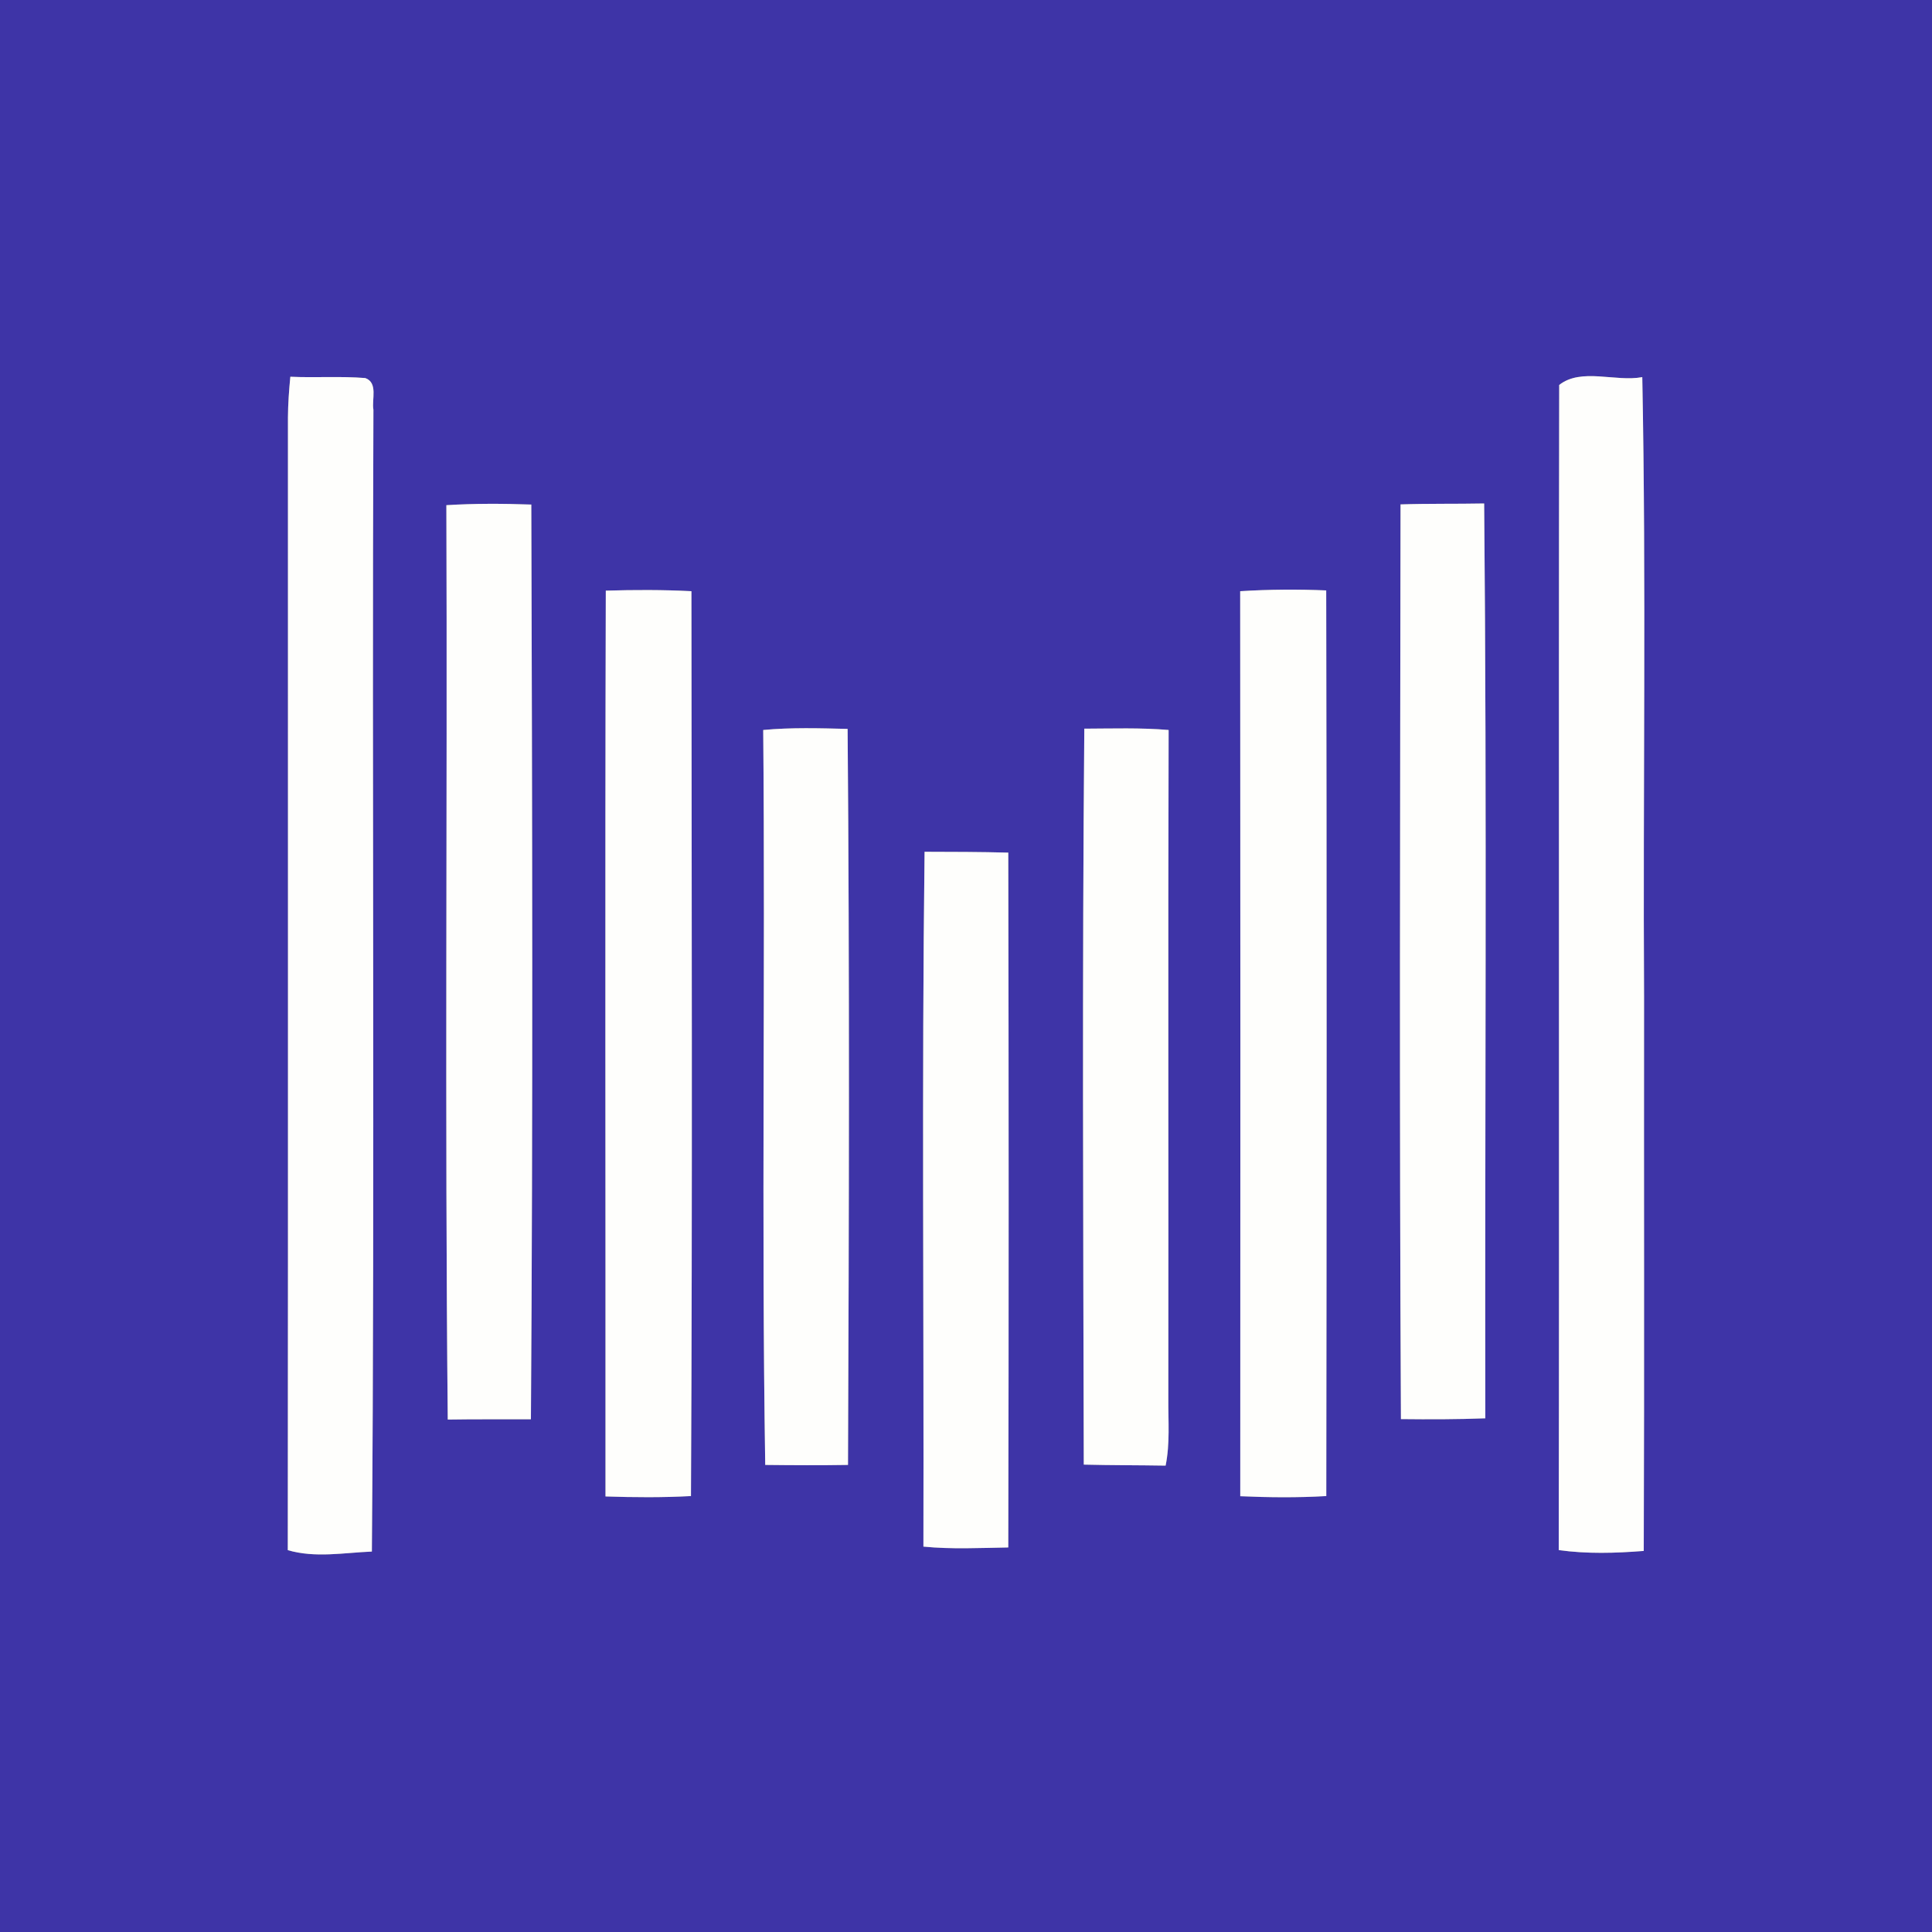 <?xml version="1.0" encoding="UTF-8" ?>
<!DOCTYPE svg PUBLIC "-//W3C//DTD SVG 1.1//EN" "http://www.w3.org/Graphics/SVG/1.1/DTD/svg11.dtd">
<svg width="250pt" height="250pt" viewBox="0 0 250 250" version="1.1" xmlns="http://www.w3.org/2000/svg">
<rect x="0" y="0" width="250" height="250" fill="#808080" stroke="none"/>
<g id="#3e34a7ff">
<path fill="#3e34a7" opacity="1.00" d=" M 0.00 0.00 L 250.00 0.00 L 250.00 250.00 L 0.00 250.00 L 0.00 0.00 M 37.26 54.03 C 37.25 102.88 37.29 151.73 37.24 200.59 C 40.80 201.63 44.50 200.92 48.12 200.77 C 48.51 151.53 48.12 102.27 48.32 53.02 C 48.08 51.70 48.95 49.54 47.27 48.92 C 44.04 48.66 40.80 48.90 37.57 48.75 C 37.40 50.50 37.27 52.26 37.26 54.03 M 201.76 49.81 C 201.67 100.07 201.79 150.33 201.70 200.58 C 205.35 201.09 209.04 200.98 212.70 200.69 C 212.79 176.80 212.71 152.91 212.74 129.02 C 212.59 102.28 213.03 75.52 212.51 48.80 C 209.04 49.45 204.63 47.56 201.76 49.81 M 57.76 65.37 C 57.90 104.81 57.55 144.26 57.94 183.69 C 61.52 183.63 65.11 183.67 68.70 183.65 C 68.97 144.20 68.87 104.74 68.75 65.29 C 65.09 65.16 61.42 65.14 57.76 65.37 M 181.23 65.27 C 181.18 104.72 181.07 144.18 181.28 183.63 C 184.92 183.67 188.56 183.67 192.20 183.53 C 192.13 144.07 192.42 104.60 192.05 65.15 C 188.44 65.22 184.83 65.15 181.23 65.27 M 78.39 76.43 C 78.28 115.50 78.37 154.57 78.35 193.64 C 82.03 193.76 85.72 193.79 89.41 193.59 C 89.61 154.56 89.49 115.53 89.47 76.50 C 85.78 76.31 82.08 76.32 78.39 76.43 M 160.48 76.50 C 160.51 115.53 160.51 154.57 160.49 193.61 C 164.19 193.77 167.91 193.81 171.62 193.59 C 171.67 154.53 171.69 115.46 171.61 76.40 C 167.90 76.24 164.19 76.27 160.48 76.50 M 98.76 94.46 C 99.04 126.16 98.52 157.87 99.02 189.56 C 102.59 189.60 106.16 189.62 109.73 189.56 C 109.86 157.82 109.94 126.06 109.68 94.32 C 106.04 94.23 102.39 94.12 98.76 94.46 M 140.31 94.29 C 140.03 126.03 140.17 157.78 140.24 189.52 C 143.77 189.61 147.30 189.59 150.83 189.65 C 151.41 186.79 151.16 183.88 151.18 181.00 C 151.22 152.15 151.13 123.30 151.22 94.46 C 147.59 94.15 143.94 94.28 140.31 94.29 M 119.64 110.22 C 119.27 140.18 119.56 170.16 119.49 200.13 C 123.14 200.49 126.81 200.30 130.47 200.24 C 130.54 170.27 130.53 140.30 130.47 110.33 C 126.86 110.23 123.25 110.23 119.64 110.22 Z" />
</g>
<g id="#fefefcff">
<path fill="#fefefc" opacity="1.00" d=" M 37.26 54.03 C 37.27 52.26 37.40 50.50 37.57 48.75 C 40.80 48.90 44.04 48.66 47.27 48.92 C 48.95 49.54 48.08 51.70 48.32 53.02 C 48.12 102.27 48.51 151.53 48.12 200.77 C 44.50 200.92 40.80 201.63 37.24 200.59 C 37.29 151.73 37.25 102.88 37.26 54.03 Z" />
<path fill="#fefefc" opacity="1.00" d=" M 201.76 49.81 C 204.63 47.56 209.04 49.45 212.51 48.80 C 213.03 75.52 212.59 102.28 212.74 129.02 C 212.71 152.91 212.79 176.80 212.70 200.69 C 209.04 200.98 205.35 201.09 201.70 200.58 C 201.79 150.33 201.67 100.07 201.76 49.81 Z" />
<path fill="#fefefc" opacity="1.00" d=" M 57.76 65.37 C 61.42 65.14 65.09 65.16 68.75 65.29 C 68.87 104.74 68.97 144.20 68.70 183.65 C 65.11 183.67 61.52 183.63 57.94 183.69 C 57.55 144.26 57.90 104.81 57.76 65.37 Z" />
<path fill="#fefefc" opacity="1.00" d=" M 181.23 65.27 C 184.83 65.15 188.44 65.22 192.05 65.15 C 192.42 104.60 192.13 144.07 192.20 183.53 C 188.56 183.67 184.92 183.67 181.28 183.63 C 181.07 144.18 181.18 104.72 181.23 65.27 Z" />
<path fill="#fefefc" opacity="1.00" d=" M 78.39 76.43 C 82.08 76.32 85.78 76.31 89.47 76.50 C 89.49 115.53 89.61 154.56 89.41 193.59 C 85.72 193.79 82.03 193.76 78.35 193.64 C 78.37 154.57 78.28 115.50 78.39 76.43 Z" />
<path fill="#fefefc" opacity="1.00" d=" M 160.48 76.50 C 164.19 76.27 167.90 76.24 171.61 76.40 C 171.69 115.46 171.67 154.53 171.62 193.59 C 167.91 193.81 164.19 193.77 160.49 193.61 C 160.51 154.57 160.51 115.53 160.48 76.50 Z" />
<path fill="#fefefc" opacity="1.00" d=" M 98.76 94.46 C 102.39 94.12 106.04 94.23 109.68 94.32 C 109.94 126.06 109.86 157.82 109.73 189.56 C 106.16 189.62 102.59 189.60 99.02 189.56 C 98.52 157.87 99.04 126.16 98.76 94.46 Z" />
<path fill="#fefefc" opacity="1.00" d=" M 140.31 94.29 C 143.94 94.28 147.59 94.15 151.22 94.46 C 151.13 123.30 151.22 152.15 151.18 181.00 C 151.16 183.88 151.41 186.79 150.83 189.65 C 147.30 189.59 143.77 189.61 140.24 189.52 C 140.17 157.78 140.03 126.03 140.31 94.29 Z" />
<path fill="#fefefc" opacity="1.00" d=" M 119.64 110.22 C 123.25 110.23 126.86 110.23 130.47 110.33 C 130.53 140.30 130.54 170.27 130.47 200.24 C 126.81 200.30 123.14 200.49 119.49 200.13 C 119.56 170.16 119.27 140.18 119.64 110.22 Z" />
</g>
</svg>
